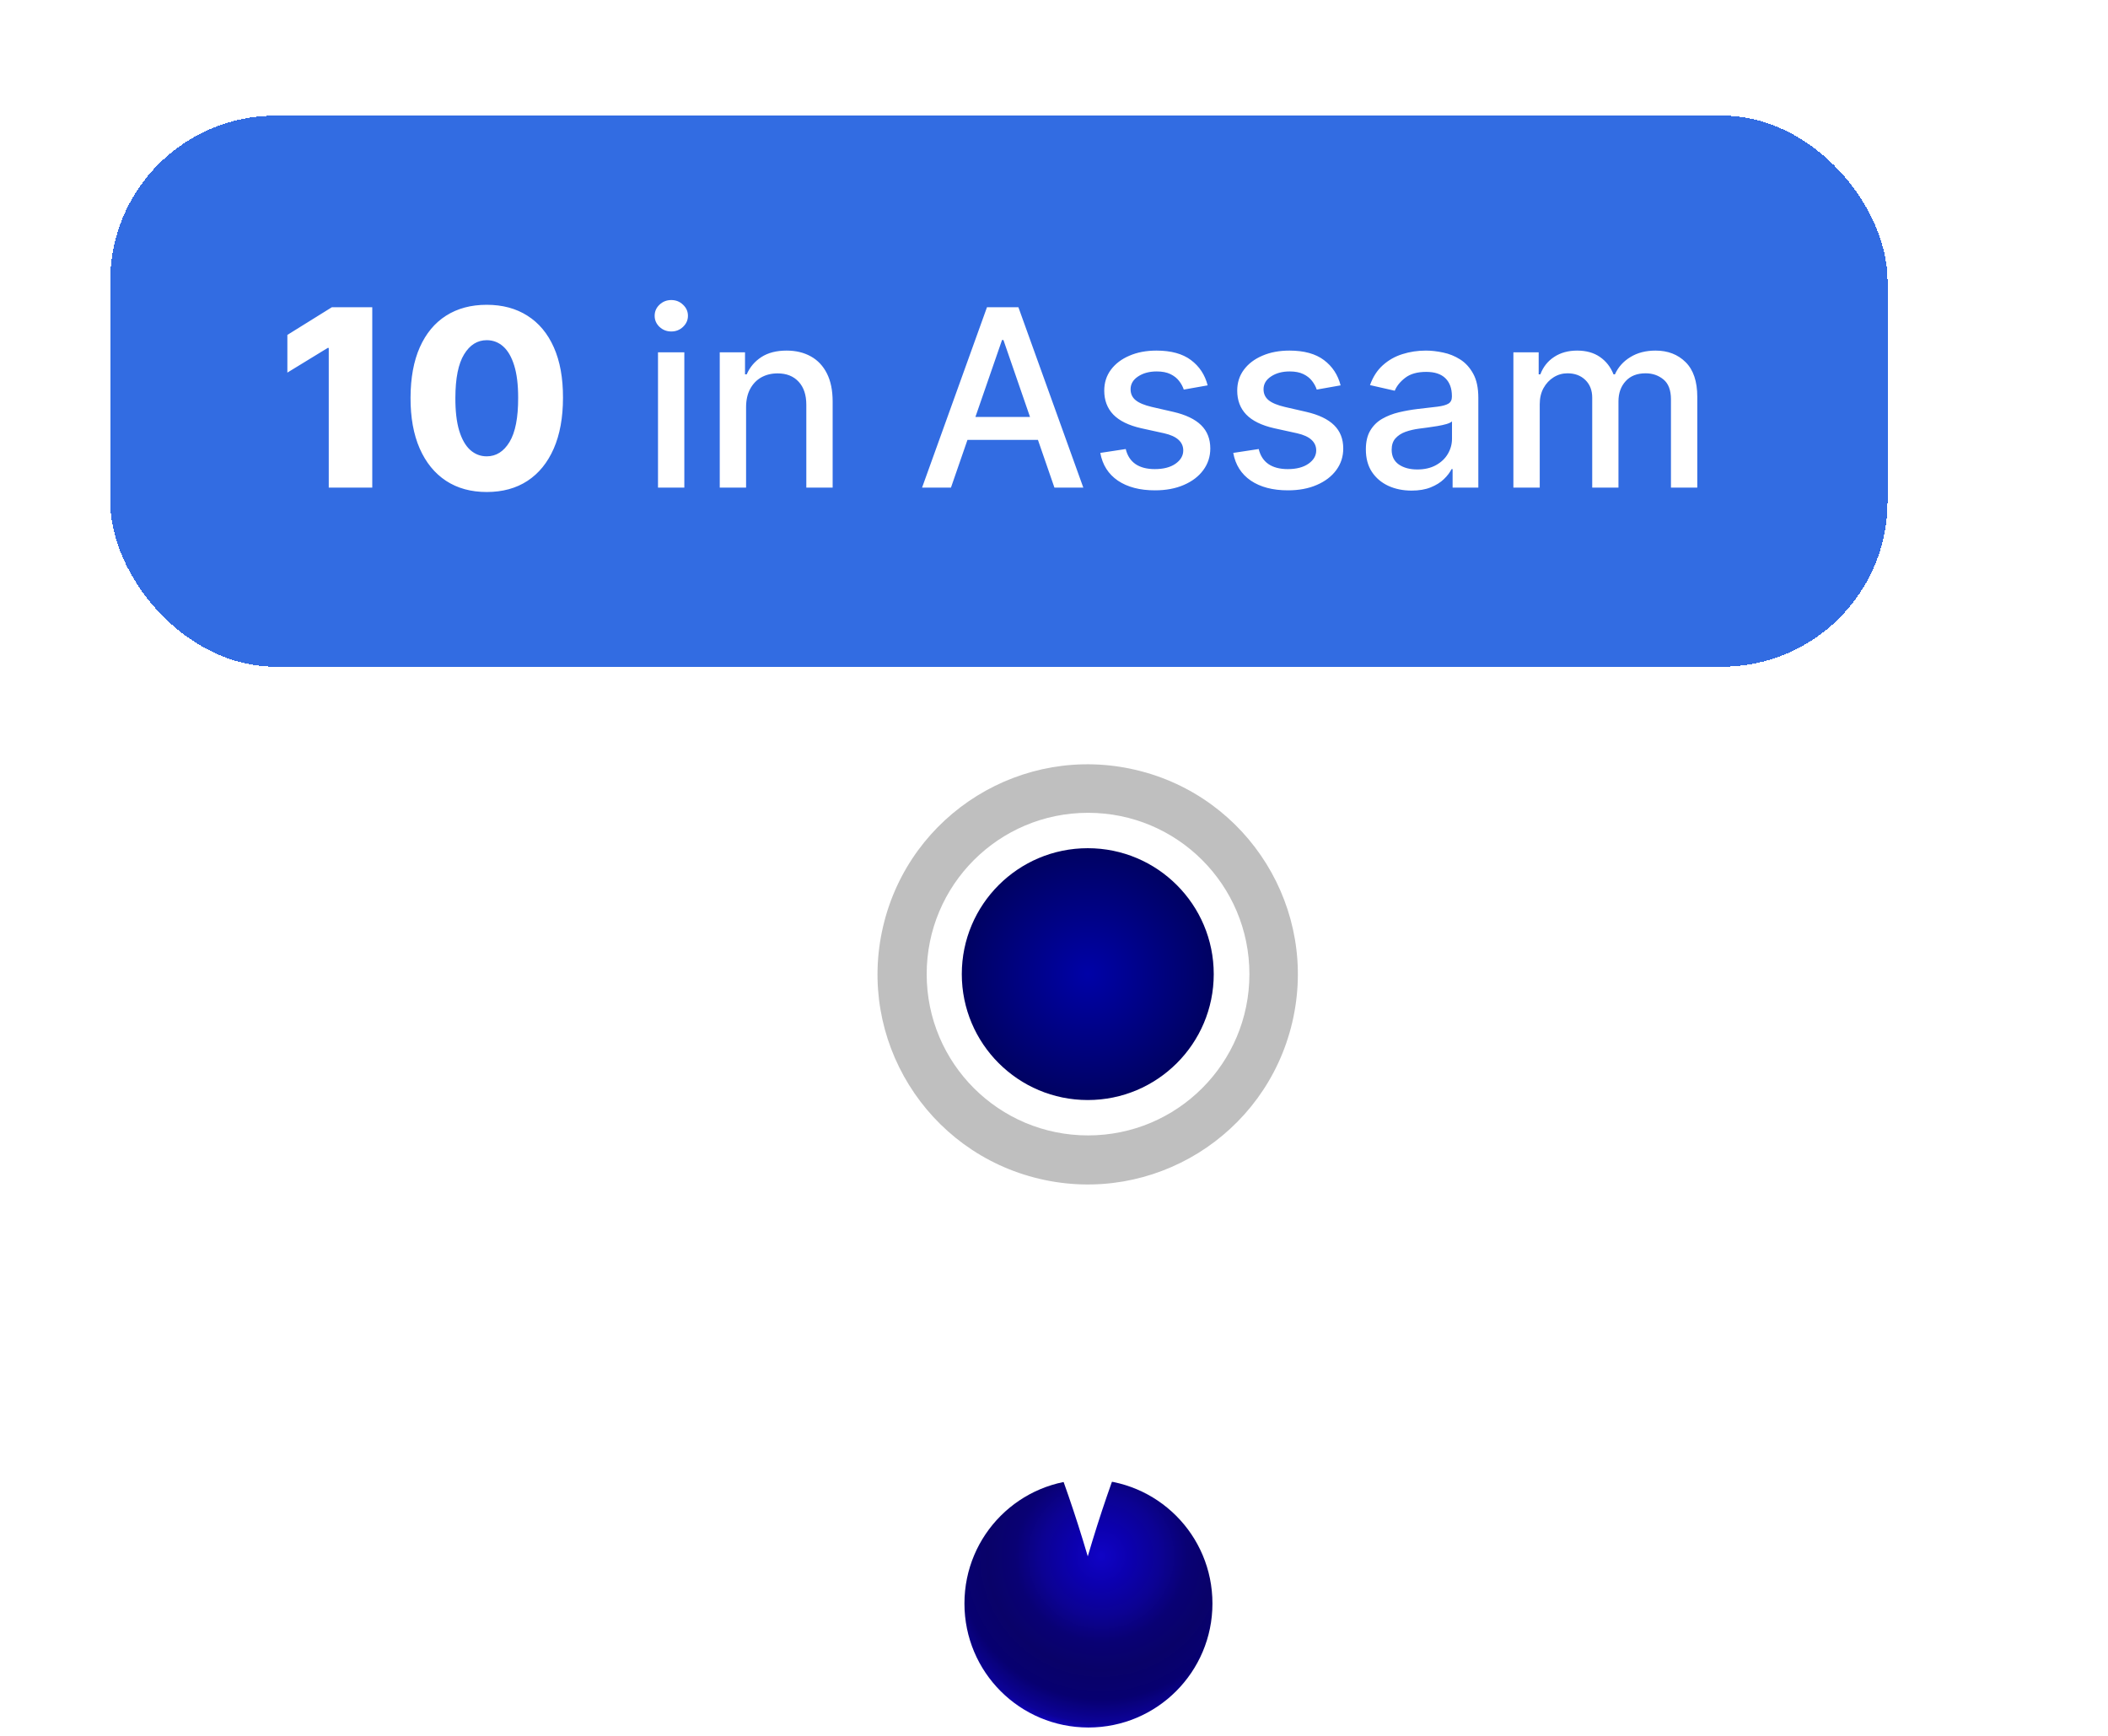 <svg width="153" height="126" viewBox="0 0 153 126" fill="none" xmlns="http://www.w3.org/2000/svg">
<path d="M88 116.394C88 121.356 83.979 125.394 79 125.394C74.021 125.394 70 121.373 70 116.394C70 111.414 74.021 107.394 79 107.394C83.979 107.394 88 111.414 88 116.394Z" fill="url(#paint0_radial_2415_447)"/>
<g filter="url(#filter0_d_2415_447)">
<path d="M78.951 53.014C69.16 53.014 61.231 60.941 61.231 70.728C61.231 84.984 71.73 88.442 78.951 112.971C86.152 88.442 96.671 85.004 96.671 70.728C96.671 60.941 88.741 53.014 78.951 53.014Z" fill="white"/>
</g>
<g style="mix-blend-mode:multiply">
<path d="M93.791 74.219C95.721 66.023 90.638 57.814 82.438 55.886C74.239 53.957 66.028 59.038 64.099 67.235C62.169 75.432 67.252 83.641 75.452 85.569C83.651 87.498 91.862 82.416 93.791 74.219Z" fill="#BFBFBF"/>
</g>
<g filter="url(#filter1_d_2415_447)">
<path d="M90.683 70.708C90.683 77.179 85.444 82.416 78.971 82.416C72.498 82.416 67.259 77.179 67.259 70.708C67.259 64.237 72.498 58.999 78.971 58.999C85.444 58.999 90.683 64.237 90.683 70.708Z" fill="white"/>
</g>
<path d="M78.951 79.848C84 79.848 88.094 75.756 88.094 70.708C88.094 65.66 84 61.568 78.951 61.568C73.901 61.568 69.808 65.66 69.808 70.708C69.808 75.756 73.901 79.848 78.951 79.848Z" fill="url(#paint1_radial_2415_447)"/>
<g filter="url(#filter2_d_2415_447)">
<rect x="14" y="3.394" width="129" height="40" rx="12" fill="#326CE2" shape-rendering="crispEdges"/>
<path d="M33.019 17.303V30.394H29.861V20.256H29.784L26.857 22.046V19.31L30.084 17.303H33.019ZM41.327 30.713C40.184 30.713 39.2 30.443 38.373 29.901C37.547 29.356 36.91 28.574 36.462 27.555C36.015 26.533 35.793 25.303 35.797 23.867C35.802 22.431 36.025 21.212 36.469 20.211C36.916 19.205 37.551 18.44 38.373 17.916C39.2 17.388 40.184 17.124 41.327 17.124C42.469 17.124 43.453 17.388 44.28 17.916C45.111 18.44 45.75 19.205 46.197 20.211C46.645 21.217 46.866 22.436 46.862 23.867C46.862 25.308 46.638 26.539 46.191 27.562C45.743 28.585 45.106 29.367 44.28 29.908C43.457 30.445 42.473 30.713 41.327 30.713ZM41.327 28.124C42.008 28.124 42.56 27.777 42.982 27.082C43.404 26.384 43.613 25.312 43.608 23.867C43.608 22.921 43.513 22.141 43.321 21.528C43.129 20.91 42.863 20.45 42.522 20.147C42.181 19.845 41.782 19.693 41.327 19.693C40.649 19.693 40.101 20.036 39.684 20.722C39.266 21.404 39.055 22.453 39.051 23.867C39.047 24.826 39.138 25.621 39.326 26.252C39.518 26.882 39.786 27.353 40.131 27.664C40.476 27.971 40.875 28.124 41.327 28.124ZM53.758 30.394V20.575H55.669V30.394H53.758ZM54.723 19.061C54.39 19.061 54.105 18.95 53.866 18.728C53.632 18.502 53.515 18.234 53.515 17.923C53.515 17.607 53.632 17.339 53.866 17.117C54.105 16.891 54.39 16.779 54.723 16.779C55.055 16.779 55.338 16.891 55.573 17.117C55.811 17.339 55.931 17.607 55.931 17.923C55.931 18.234 55.811 18.502 55.573 18.728C55.338 18.95 55.055 19.061 54.723 19.061ZM60.151 24.564V30.394H58.24V20.575H60.074V22.173H60.196C60.422 21.654 60.775 21.236 61.257 20.921C61.743 20.605 62.354 20.448 63.091 20.448C63.761 20.448 64.346 20.588 64.849 20.869C65.352 21.146 65.742 21.56 66.019 22.11C66.296 22.659 66.434 23.339 66.434 24.148V30.394H64.523V24.379C64.523 23.667 64.338 23.111 63.967 22.71C63.596 22.305 63.087 22.103 62.44 22.103C61.996 22.103 61.602 22.199 61.257 22.391C60.916 22.582 60.645 22.864 60.445 23.235C60.249 23.601 60.151 24.044 60.151 24.564ZM75.021 30.394H72.924L77.635 17.303H79.917L84.628 30.394H82.531L78.83 19.68H78.728L75.021 30.394ZM75.372 25.267H82.173V26.929H75.372V25.267ZM93.652 22.972L91.92 23.279C91.847 23.058 91.732 22.847 91.574 22.646C91.421 22.446 91.212 22.282 90.948 22.154C90.684 22.026 90.353 21.962 89.957 21.962C89.416 21.962 88.964 22.084 88.602 22.327C88.24 22.565 88.059 22.874 88.059 23.254C88.059 23.582 88.18 23.846 88.423 24.046C88.666 24.247 89.058 24.411 89.599 24.538L91.159 24.896C92.062 25.105 92.736 25.427 93.179 25.862C93.622 26.296 93.844 26.861 93.844 27.555C93.844 28.144 93.673 28.668 93.332 29.128C92.996 29.584 92.525 29.942 91.92 30.202C91.319 30.462 90.622 30.592 89.829 30.592C88.73 30.592 87.833 30.357 87.138 29.889C86.444 29.416 86.018 28.744 85.86 27.875L87.707 27.594C87.822 28.075 88.059 28.44 88.417 28.687C88.775 28.93 89.241 29.051 89.817 29.051C90.443 29.051 90.944 28.921 91.319 28.661C91.694 28.397 91.881 28.075 91.881 27.696C91.881 27.389 91.766 27.131 91.536 26.923C91.31 26.714 90.963 26.556 90.494 26.45L88.832 26.085C87.916 25.877 87.239 25.544 86.799 25.088C86.365 24.632 86.147 24.055 86.147 23.356C86.147 22.776 86.309 22.269 86.633 21.835C86.957 21.4 87.405 21.061 87.976 20.818C88.547 20.571 89.201 20.448 89.938 20.448C90.999 20.448 91.834 20.678 92.444 21.138C93.053 21.594 93.456 22.205 93.652 22.972ZM103.302 22.972L101.57 23.279C101.498 23.058 101.382 22.847 101.225 22.646C101.071 22.446 100.863 22.282 100.598 22.154C100.334 22.026 100.004 21.962 99.608 21.962C99.066 21.962 98.615 22.084 98.252 22.327C97.89 22.565 97.709 22.874 97.709 23.254C97.709 23.582 97.831 23.846 98.073 24.046C98.316 24.247 98.709 24.411 99.25 24.538L100.809 24.896C101.713 25.105 102.386 25.427 102.829 25.862C103.272 26.296 103.494 26.861 103.494 27.555C103.494 28.144 103.324 28.668 102.983 29.128C102.646 29.584 102.175 29.942 101.57 30.202C100.969 30.462 100.272 30.592 99.48 30.592C98.38 30.592 97.483 30.357 96.789 29.889C96.094 29.416 95.668 28.744 95.51 27.875L97.358 27.594C97.473 28.075 97.709 28.44 98.067 28.687C98.425 28.93 98.892 29.051 99.467 29.051C100.093 29.051 100.594 28.921 100.969 28.661C101.344 28.397 101.532 28.075 101.532 27.696C101.532 27.389 101.417 27.131 101.186 26.923C100.961 26.714 100.613 26.556 100.145 26.45L98.483 26.085C97.566 25.877 96.889 25.544 96.45 25.088C96.015 24.632 95.798 24.055 95.798 23.356C95.798 22.776 95.96 22.269 96.284 21.835C96.608 21.4 97.055 21.061 97.626 20.818C98.197 20.571 98.851 20.448 99.588 20.448C100.65 20.448 101.485 20.678 102.094 21.138C102.703 21.594 103.106 22.205 103.302 22.972ZM108.453 30.611C107.83 30.611 107.268 30.496 106.765 30.266C106.262 30.031 105.864 29.693 105.57 29.249C105.28 28.806 105.135 28.263 105.135 27.619C105.135 27.065 105.242 26.61 105.455 26.252C105.668 25.894 105.955 25.61 106.318 25.401C106.68 25.193 107.085 25.035 107.532 24.928C107.98 24.822 108.436 24.741 108.9 24.686C109.488 24.617 109.965 24.562 110.332 24.519C110.698 24.472 110.965 24.398 111.131 24.296C111.297 24.193 111.38 24.027 111.38 23.797V23.752C111.38 23.194 111.222 22.762 110.907 22.455C110.596 22.148 110.132 21.994 109.514 21.994C108.87 21.994 108.363 22.137 107.992 22.423C107.626 22.704 107.372 23.017 107.232 23.362L105.436 22.953C105.649 22.357 105.96 21.875 106.369 21.509C106.782 21.138 107.257 20.869 107.794 20.703C108.331 20.533 108.896 20.448 109.488 20.448C109.88 20.448 110.296 20.494 110.735 20.588C111.178 20.678 111.591 20.844 111.975 21.087C112.362 21.33 112.68 21.677 112.927 22.129C113.174 22.576 113.298 23.158 113.298 23.874V30.394H111.431V29.051H111.355C111.231 29.298 111.046 29.541 110.798 29.78C110.551 30.019 110.234 30.217 109.846 30.374C109.458 30.532 108.994 30.611 108.453 30.611ZM108.868 29.077C109.396 29.077 109.848 28.972 110.223 28.764C110.602 28.555 110.89 28.282 111.086 27.945C111.286 27.605 111.387 27.24 111.387 26.852V25.587C111.318 25.655 111.186 25.719 110.99 25.779C110.798 25.834 110.579 25.883 110.332 25.925C110.085 25.964 109.844 26 109.61 26.034C109.375 26.064 109.179 26.09 109.021 26.111C108.651 26.158 108.312 26.237 108.005 26.347C107.703 26.458 107.46 26.618 107.276 26.827C107.097 27.031 107.008 27.304 107.008 27.645C107.008 28.118 107.183 28.476 107.532 28.719C107.882 28.957 108.327 29.077 108.868 29.077ZM115.843 30.394V20.575H117.678V22.173H117.799C118.004 21.632 118.338 21.21 118.803 20.908C119.267 20.601 119.824 20.448 120.471 20.448C121.127 20.448 121.677 20.601 122.12 20.908C122.568 21.215 122.898 21.637 123.111 22.173H123.213C123.448 21.649 123.821 21.232 124.332 20.921C124.843 20.605 125.453 20.448 126.16 20.448C127.051 20.448 127.777 20.727 128.34 21.285C128.907 21.843 129.19 22.685 129.19 23.81V30.394H127.279V23.989C127.279 23.324 127.098 22.842 126.735 22.544C126.373 22.246 125.941 22.097 125.438 22.097C124.816 22.097 124.332 22.288 123.987 22.672C123.642 23.051 123.469 23.539 123.469 24.136V30.394H121.564V23.867C121.564 23.335 121.398 22.906 121.066 22.582C120.733 22.259 120.301 22.097 119.768 22.097C119.406 22.097 119.071 22.193 118.765 22.384C118.462 22.572 118.217 22.834 118.029 23.171C117.846 23.507 117.755 23.897 117.755 24.34V30.394H115.843Z" fill="white"/>
</g>
<defs>
<filter id="filter0_d_2415_447" x="51.231" y="43.014" width="55.439" height="79.957" filterUnits="userSpaceOnUse" color-interpolation-filters="sRGB">
<feFlood flood-opacity="0" result="BackgroundImageFix"/>
<feColorMatrix in="SourceAlpha" type="matrix" values="0 0 0 0 0 0 0 0 0 0 0 0 0 0 0 0 0 0 127 0" result="hardAlpha"/>
<feOffset/>
<feGaussianBlur stdDeviation="5"/>
<feColorMatrix type="matrix" values="0 0 0 0 0 0 0 0 0 0 0 0 0 0 0 0 0 0 0.15 0"/>
<feBlend mode="normal" in2="BackgroundImageFix" result="effect1_dropShadow_2415_447"/>
<feBlend mode="normal" in="SourceGraphic" in2="effect1_dropShadow_2415_447" result="shape"/>
</filter>
<filter id="filter1_d_2415_447" x="57.259" y="48.999" width="43.424" height="43.416" filterUnits="userSpaceOnUse" color-interpolation-filters="sRGB">
<feFlood flood-opacity="0" result="BackgroundImageFix"/>
<feColorMatrix in="SourceAlpha" type="matrix" values="0 0 0 0 0 0 0 0 0 0 0 0 0 0 0 0 0 0 127 0" result="hardAlpha"/>
<feOffset/>
<feGaussianBlur stdDeviation="5"/>
<feColorMatrix type="matrix" values="0 0 0 0 0 0 0 0 0 0 0 0 0 0 0 0 0 0 0.15 0"/>
<feBlend mode="normal" in2="BackgroundImageFix" result="effect1_dropShadow_2415_447"/>
<feBlend mode="normal" in="SourceGraphic" in2="effect1_dropShadow_2415_447" result="shape"/>
</filter>
<filter id="filter2_d_2415_447" x="0" y="0.394" width="145" height="56" filterUnits="userSpaceOnUse" color-interpolation-filters="sRGB">
<feFlood flood-opacity="0" result="BackgroundImageFix"/>
<feColorMatrix in="SourceAlpha" type="matrix" values="0 0 0 0 0 0 0 0 0 0 0 0 0 0 0 0 0 0 127 0" result="hardAlpha"/>
<feOffset dx="-6" dy="5"/>
<feGaussianBlur stdDeviation="4"/>
<feComposite in2="hardAlpha" operator="out"/>
<feColorMatrix type="matrix" values="0 0 0 0 0 0 0 0 0 0 0 0 0 0 0 0 0 0 0.5 0"/>
<feBlend mode="normal" in2="BackgroundImageFix" result="effect1_dropShadow_2415_447"/>
<feBlend mode="normal" in="SourceGraphic" in2="effect1_dropShadow_2415_447" result="shape"/>
</filter>
<radialGradient id="paint0_radial_2415_447" cx="0" cy="0" r="1" gradientUnits="userSpaceOnUse" gradientTransform="translate(79.918 112.95) rotate(-47.395) scale(13.48 13.484)">
<stop stop-color="#1003C5"/>
<stop offset="0.154" stop-color="#0C00AF"/>
<stop offset="0.322" stop-color="#0C0293"/>
<stop offset="0.462" stop-color="#090174"/>
<stop offset="0.611" stop-color="#090269"/>
<stop offset="0.769" stop-color="#070070"/>
<stop offset="0.894" stop-color="#0C0297"/>
<stop offset="0.947" stop-color="#1205C6"/>
<stop offset="1" stop-color="#574BFF"/>
</radialGradient>
<radialGradient id="paint1_radial_2415_447" cx="0" cy="0" r="1" gradientUnits="userSpaceOnUse" gradientTransform="translate(78.951 70.708) scale(9.143 9.14)">
<stop stop-color="#0002A7"/>
<stop offset="1" stop-color="#000262"/>
</radialGradient>
</defs>
</svg>
